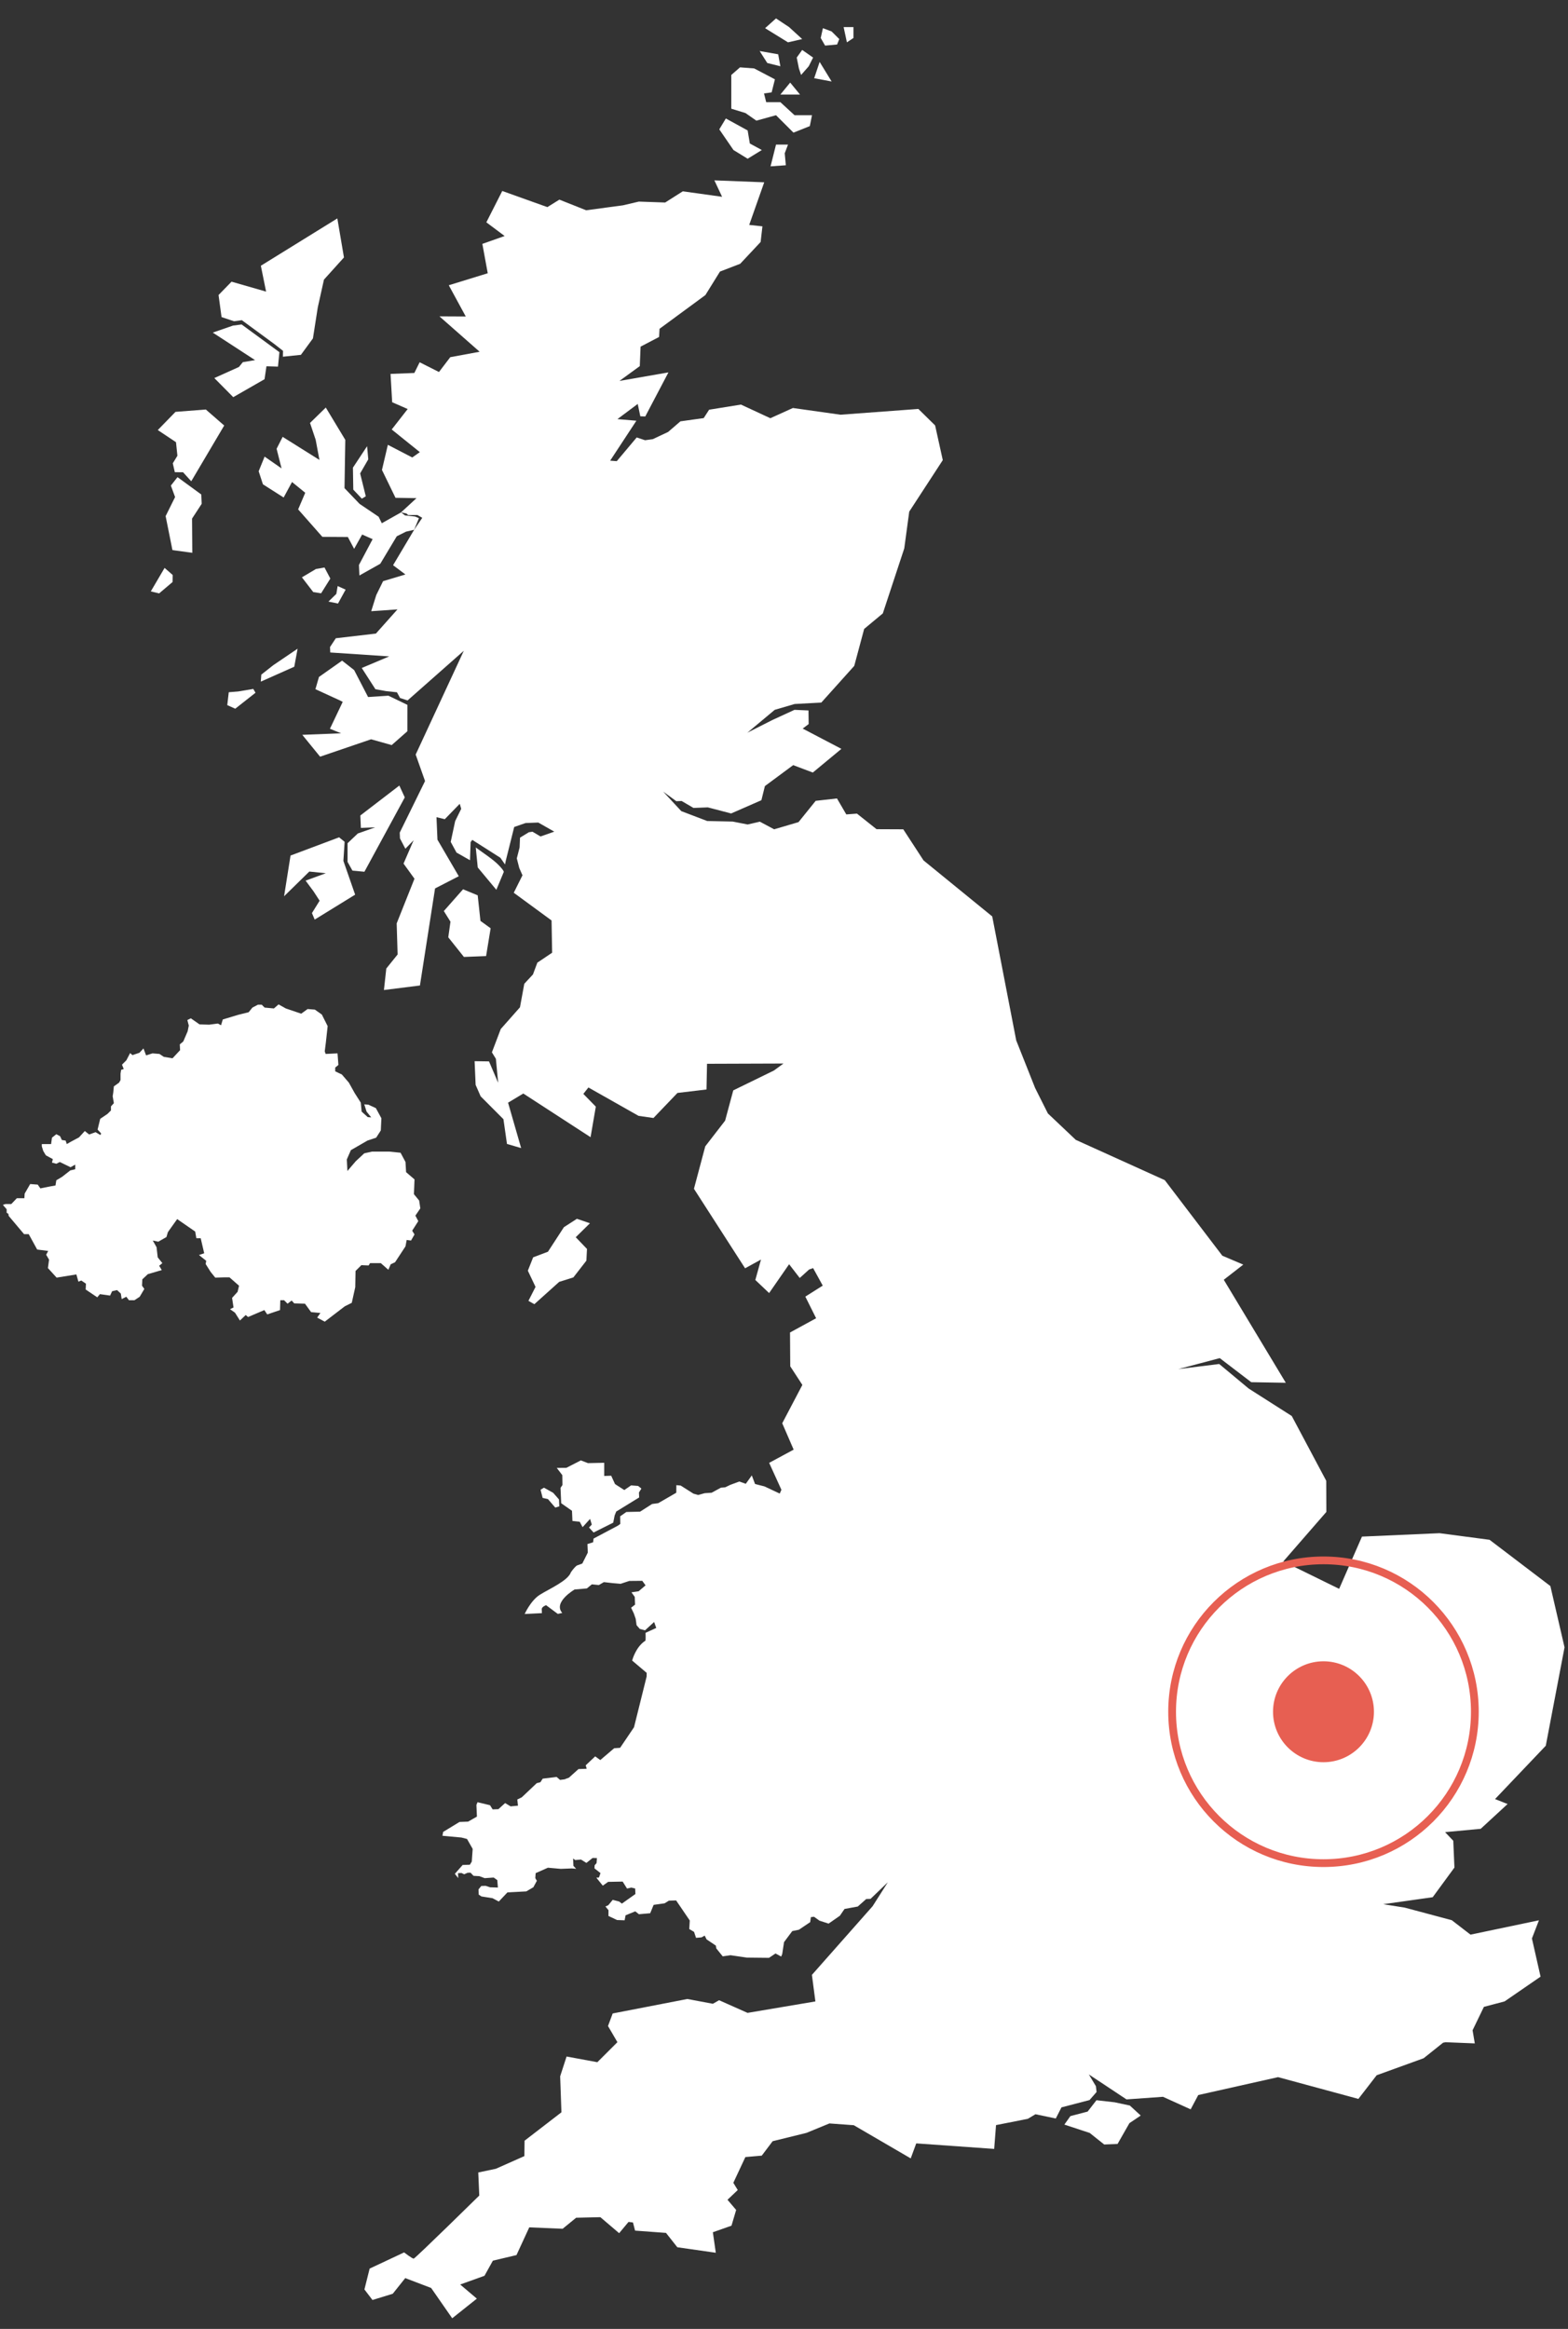<?xml version="1.0" encoding="UTF-8"?>
<svg width="202px" height="300px" viewBox="0 0 202 300" version="1.1" xmlns="http://www.w3.org/2000/svg" xmlns:xlink="http://www.w3.org/1999/xlink">
    <rect x="0" y="0" width="202" height="300" fill="#333333" stroke="none"/>
    <!-- Generator: Sketch 64 (93537) - https://sketch.com -->
    <title>144</title>
    <desc>Created with Sketch.</desc>
    <g id="144" stroke="none" stroke-width="1" fill="none" fill-rule="evenodd">
        <g id="Group" transform="translate(0.371, 2.37)">
            <polygon id="Fill-1" fill="#FFFFFF" points="67.629 161.316 68.314 159.591 70.219 158.872 72.276 155.709 73.952 154.63 75.629 155.205 73.8 157.003 75.248 158.512 75.171 160.022 73.495 162.179 71.667 162.755 68.467 165.63 67.705 165.199 68.62 163.401"></polygon>
            <polygon id="Stroke-2" points="67.629 161.316 68.314 159.591 70.219 158.872 72.276 155.709 73.952 154.63 75.629 155.205 73.8 157.003 75.248 158.512 75.171 160.022 73.495 162.179 71.667 162.755 68.467 165.63 67.705 165.199 68.62 163.401"></polygon>
            <path d="M60.178,108.44 L58.44,107.455 L57.693,106.081 L58.265,103.403 L59.044,101.819 L58.857,101.174 L56.93,103.154 L55.86,102.895 L55.985,105.797 L58.731,110.501 L55.675,112.074 L53.727,124.578 L49.09,125.16 L49.394,122.391 L50.852,120.581 L50.732,116.576 L53.025,110.823 L51.616,108.874 L52.916,105.866 L51.851,106.96 L51.158,105.634 L51.125,104.884 L54.386,98.242 L53.179,94.83 L59.38,81.459 L52.135,87.856 L51.168,87.542 L50.765,86.807 L49.382,86.66 L47.994,86.414 L46.233,83.676 L49.771,82.185 L42.174,81.68 L42.144,80.979 L42.889,79.847 L48.054,79.245 L50.833,76.129 L47.452,76.362 L48.103,74.281 L48.98,72.493 L51.855,71.629 L50.268,70.438 L52.983,65.872 L52.988,65.864 L54.027,64.335 L53.402,63.97 L52.213,63.98 L51.989,63.777 L51.297,63.633 L53.283,61.801 L50.58,61.756 L48.836,58.166 L49.595,54.929 L52.738,56.56 L53.715,55.871 L50.092,52.955 L52.15,50.319 L50.152,49.445 L49.941,45.794 L53.008,45.675 L53.69,44.295 L56.181,45.551 L57.635,43.64 L61.418,42.941 L56.241,38.383 L59.632,38.4 L57.444,34.376 L62.463,32.828 L61.769,29.046 L64.639,28.032 L62.284,26.269 L64.334,22.231 L70.144,24.309 L71.692,23.346 L75.141,24.716 L79.881,24.079 L81.927,23.599 L85.321,23.717 L87.589,22.275 L92.653,22.98 L91.66,20.863 L98.081,21.114 L96.146,26.602 L97.85,26.786 L97.619,28.8 L94.986,31.609 L92.381,32.612 L90.5,35.642 L84.596,39.982 L84.536,41.037 L82.153,42.283 L82.051,44.792 L79.431,46.699 L85.74,45.601 L82.755,51.28 L82.118,51.255 L81.785,49.664 L79.168,51.62 L81.614,51.825 L78.234,56.969 L79.084,57.036 L81.654,53.979 L82.729,54.338 L83.729,54.199 L85.702,53.27 L87.285,51.905 L90.286,51.487 L90.981,50.408 L95.083,49.746 L98.868,51.503 L101.777,50.187 L107.906,51.051 L117.938,50.309 L120.096,52.429 L121.084,56.901 L116.763,63.534 L116.122,68.27 L113.359,76.647 L110.956,78.645 L109.679,83.406 L105.435,88.132 L102,88.316 L99.437,89.067 L95.909,92.012 L99.123,90.383 L101.98,89.068 L103.783,89.148 L103.807,90.901 L103.037,91.483 L108.024,94.095 L104.342,97.145 L101.811,96.191 L98.168,98.889 L97.717,100.711 L93.818,102.417 L90.818,101.632 L88.967,101.704 L87.444,100.811 L86.758,100.838 L85.061,99.601 L87.395,102.115 L90.735,103.389 L94.022,103.461 L95.946,103.837 L97.518,103.475 L99.362,104.456 L102.5,103.532 L104.712,100.789 L107.454,100.482 L108.654,102.54 L110.028,102.436 L112.551,104.443 L115.995,104.458 L118.605,108.466 L127.455,115.68 L130.544,131.647 L132.983,137.789 L134.623,141.057 L138.216,144.46 L149.683,149.651 L157.097,159.385 L159.795,160.532 L157.284,162.484 L165.275,175.754 L160.822,175.677 L156.768,172.578 L151.426,173.989 L156.695,173.333 L160.487,176.492 L166.043,180.034 L170.484,188.38 L170.498,192.389 L164.949,198.769 L172.146,202.297 L175.086,195.568 L185.078,195.128 L191.524,195.979 L199.358,201.937 L201.183,209.835 L198.766,222.508 L192.23,229.378 L193.847,230.016 L190.384,233.208 L185.794,233.638 L186.849,234.749 L186.998,238.201 L184.197,242.02 L177.827,242.919 L180.601,243.362 L186.656,244.981 L189.068,246.841 L197.886,244.993 L196.981,247.334 L198.094,252.252 L193.465,255.439 L190.795,256.145 L189.336,259.159 L189.622,260.851 L185.854,260.698 L185.539,260.76 L183.031,262.762 L176.981,264.953 L174.624,268.001 L164.279,265.197 L153.997,267.503 L153.017,269.346 L149.451,267.73 L144.751,268.064 L139.898,264.846 L140.811,266.364 L140.896,267.112 L139.987,268.15 L136.374,269.092 L135.642,270.525 L133.021,269.975 L132.041,270.565 L127.944,271.376 L127.706,274.442 L117.665,273.731 L116.954,275.663 L109.618,271.389 L106.482,271.161 L103.516,272.379 L99.166,273.45 L97.764,275.309 L95.652,275.492 L94.102,278.81 L94.671,279.74 L93.349,280.995 L94.465,282.304 L93.864,284.332 L91.464,285.177 L91.843,287.819 L86.886,287.11 L85.429,285.262 L81.443,284.967 L81.173,283.918 L80.6,283.848 L79.392,285.298 L76.972,283.237 L73.85,283.309 L72.11,284.73 L67.812,284.547 L66.166,288.119 L63.125,288.839 L62.044,290.785 L58.914,291.91 L61.06,293.73 L57.885,296.259 L55.173,292.356 L51.834,291.084 L50.226,293.101 L47.613,293.904 L46.577,292.545 L47.247,289.861 L51.689,287.775 C51.689,287.775 52.735,288.584 52.922,288.577 C53.109,288.569 61.372,280.451 61.372,280.451 L61.243,277.479 L63.507,277.001 L67.182,275.369 L67.208,273.384 L71.957,269.726 L71.793,265.09 L72.619,262.542 L76.583,263.273 L79.168,260.692 L77.955,258.613 L78.559,256.995 L88.179,255.131 L91.464,255.747 L92.268,255.29 L95.934,256.919 L104.673,255.445 L104.225,252.025 L112.044,243.179 L114.007,240.091 L111.778,242.233 L111.217,242.255 L110.135,243.219 L108.426,243.533 L107.827,244.407 L106.373,245.421 L105.196,245.041 L104.499,244.537 L104.089,244.588 L104.005,245.229 L102.549,246.208 L101.695,246.383 L100.633,247.806 L100.4,249.339 L100.265,249.663 L99.535,249.267 L98.699,249.83 L95.85,249.8 L93.74,249.493 L92.734,249.638 L91.903,248.608 L91.851,248.255 L90.655,247.451 L90.409,246.965 L90.007,247.193 L89.298,247.256 L89.04,246.486 L88.425,246.12 L88.489,245.02 L86.729,242.431 L85.794,242.467 L85.247,242.807 L83.833,243.005 L83.393,244.084 L81.937,244.212 L81.471,243.84 L80.22,244.35 L80.098,244.992 L79.123,244.96 L78.014,244.436 L78.019,243.692 L77.624,243.211 L77.991,243.055 L78.561,242.359 L79.394,242.575 L79.743,242.845 L81.487,241.607 L81.457,240.9 L80.964,240.777 L80.408,240.906 L79.844,240.006 L77.973,240.043 L77.283,240.531 L76.452,239.501 L76.788,239.487 L76.988,238.913 L76.213,238.305 L76.233,237.914 L76.483,237.622 L76.53,236.982 L75.968,236.968 L75.171,237.602 L74.478,237.168 L73.731,237.233 L73.46,237.031 L73.502,237.985 L73.856,238.361 L73.292,238.313 L71.87,238.368 L70.217,238.22 L68.636,238.919 L68.589,239.559 L68.791,239.906 L68.34,240.738 L67.427,241.27 L64.998,241.4 L63.888,242.577 L63.083,242.148 L61.649,241.92 L61.303,241.686 L61.273,241.014 L61.629,240.575 L62.189,240.553 L62.76,240.743 L63.772,240.774 L63.693,239.821 L63.229,239.485 L62.072,239.566 L61.386,239.309 L60.636,239.267 L60.243,238.857 L59.869,238.871 L59.428,239.066 L59.084,238.902 L58.635,238.92 L58.662,239.556 L58.227,239.007 L59.227,237.869 L60.162,237.833 L60.406,237.433 L60.523,235.799 L59.793,234.516 L59.073,234.332 L56.629,234.108 L56.72,233.608 L58.821,232.327 L59.932,232.283 L61.069,231.638 L61.004,230.137 L61.147,229.78 L62.754,230.168 L63.095,230.707 L63.835,230.678 L64.702,229.892 L65.408,230.316 L66.358,230.228 L66.271,229.43 L66.841,229.157 L68.775,227.328 L69.246,227.209 L69.544,226.747 L71.336,226.527 L71.776,226.91 L72.355,226.837 L72.929,226.615 L74.152,225.514 L75.209,225.473 L75.085,225.027 L76.305,223.877 L76.962,224.352 L78.75,222.829 L79.516,222.775 L81.308,220.124 L82.931,213.596 L82.937,213.119 L81.068,211.538 C81.068,211.538 81.496,209.792 82.784,208.966 C82.827,208.738 82.793,207.963 82.793,207.963 L84.17,207.333 L83.898,206.567 L82.726,207.64 L82.057,207.465 L81.638,206.98 L81.523,206.158 L81.282,205.466 L80.931,204.728 L81.444,204.332 L81.401,203.332 L80.978,202.747 L81.899,202.61 L82.793,201.849 L82.371,201.264 L80.703,201.279 L79.58,201.648 L78.57,201.562 L77.425,201.432 L76.779,201.808 L75.875,201.718 L75.235,202.244 L73.653,202.381 C73.653,202.381 70.837,204.019 72.062,205.4 C71.695,205.489 71.484,205.523 71.484,205.523 L69.98,204.403 C69.98,204.403 69.405,204.601 69.419,204.926 C69.433,205.252 69.441,205.427 69.441,205.427 L67.221,205.538 C67.221,205.538 67.993,203.804 69.18,203.057 C70.365,202.309 72.809,201.261 73.185,200.144 C73.785,199.319 73.968,199.286 73.968,199.286 L74.646,199.035 L75.353,197.629 L75.306,196.528 L76.037,196.299 L76.096,195.821 L79.255,194.144 L79.537,193.932 L79.52,192.956 L80.318,192.398 L82.09,192.355 L83.636,191.367 L84.426,191.261 L86.752,189.917 L86.763,188.939 L87.321,188.993 L88.955,190.032 L89.572,190.208 L90.41,189.975 L91.308,189.915 L92.497,189.267 L93.051,189.22 L93.726,188.894 L94.873,188.473 L95.707,188.766 L96.481,187.683 L96.9,188.795 L98.105,189.099 L100.078,190.024 L100.296,189.539 L98.716,186.068 L101.873,184.366 L100.401,180.966 L102.995,176.028 L101.434,173.633 L101.404,169.275 L104.767,167.44 L103.377,164.653 L105.62,163.237 L104.38,160.981 L103.863,161.161 L102.656,162.254 L101.287,160.482 L98.713,164.197 L96.936,162.512 L97.665,159.879 L95.616,161.005 L89.028,150.764 L90.486,145.295 L93.043,141.988 L94.093,138.088 L99.332,135.528 L100.564,134.628 L90.713,134.662 L90.645,137.972 L86.903,138.418 L83.812,141.646 L81.893,141.37 L75.431,137.713 L74.779,138.541 L76.386,140.182 L75.709,144.117 L67.043,138.492 L65.081,139.671 L66.765,145.519 L64.941,144.988 L64.485,141.799 L61.55,138.856 L60.903,137.378 L60.771,134.326 L62.626,134.354 L63.805,137.114 L63.512,134.019 L62.999,133.187 L64.14,130.185 L66.615,127.383 L67.172,124.354 L68.285,123.158 L68.855,121.632 L70.759,120.355 L70.684,116.199 L65.816,112.63 L66.937,110.381 L66.525,109.445 L66.207,108.204 L66.569,106.787 L66.621,105.532 L67.756,104.837 L68.229,104.768 L69.262,105.38 L71.036,104.759 L68.973,103.586 L67.334,103.65 L65.872,104.158 L64.797,108.461 L64.689,108.986 L64.09,108.123 L60.469,105.819 L60.257,106.111 L60.178,108.44 Z" id="Fill-3" fill="#FFFFFF"></path>
            <path d="M60.178,108.44 L58.44,107.455 L57.693,106.081 L58.265,103.403 L59.044,101.819 L58.857,101.174 L56.93,103.154 L55.86,102.895 L55.985,105.797 L58.731,110.501 L55.675,112.074 L53.727,124.578 L49.09,125.16 L49.394,122.391 L50.852,120.581 L50.732,116.576 L53.025,110.823 L51.616,108.874 L52.916,105.866 L51.851,106.96 L51.158,105.634 L51.125,104.884 L54.386,98.242 L53.179,94.83 L59.38,81.459 L52.135,87.856 L51.168,87.542 L50.765,86.807 L49.382,86.66 L47.994,86.414 L46.233,83.676 L49.771,82.185 L42.174,81.68 L42.144,80.979 L42.889,79.847 L48.054,79.245 L50.833,76.129 L47.452,76.362 L48.103,74.281 L48.98,72.493 L51.855,71.629 L50.268,70.438 L52.983,65.872 L52.988,65.864 L54.027,64.335 L53.402,63.97 L52.213,63.98 L51.989,63.777 L51.297,63.633 L53.283,61.801 L50.58,61.756 L48.836,58.166 L49.595,54.929 L52.738,56.56 L53.715,55.871 L50.092,52.955 L52.15,50.319 L50.152,49.445 L49.941,45.794 L53.008,45.675 L53.69,44.295 L56.181,45.551 L57.635,43.64 L61.418,42.941 L56.241,38.383 L59.632,38.4 L57.444,34.376 L62.463,32.828 L61.769,29.046 L64.639,28.032 L62.284,26.269 L64.334,22.231 L70.144,24.309 L71.692,23.346 L75.141,24.716 L79.881,24.079 L81.927,23.599 L85.321,23.717 L87.589,22.275 L92.653,22.98 L91.66,20.863 L98.081,21.114 L96.146,26.602 L97.85,26.786 L97.619,28.8 L94.986,31.609 L92.381,32.612 L90.5,35.642 L84.596,39.982 L84.536,41.037 L82.153,42.283 L82.051,44.792 L79.431,46.699 L85.74,45.601 L82.755,51.28 L82.118,51.255 L81.785,49.664 L79.168,51.62 L81.614,51.825 L78.234,56.969 L79.084,57.036 L81.654,53.979 L82.729,54.338 L83.729,54.199 L85.702,53.27 L87.285,51.905 L90.286,51.487 L90.981,50.408 L95.083,49.746 L98.868,51.503 L101.777,50.187 L107.906,51.051 L117.938,50.309 L120.096,52.429 L121.084,56.901 L116.763,63.534 L116.122,68.27 L113.359,76.647 L110.956,78.645 L109.679,83.406 L105.435,88.132 L102,88.316 L99.437,89.067 L95.909,92.012 L99.123,90.383 L101.98,89.068 L103.783,89.148 L103.807,90.901 L103.037,91.483 L108.024,94.095 L104.342,97.145 L101.811,96.191 L98.168,98.889 L97.717,100.711 L93.818,102.417 L90.818,101.632 L88.967,101.704 L87.444,100.811 L86.758,100.838 L85.061,99.601 L87.395,102.115 L90.735,103.389 L94.022,103.461 L95.946,103.837 L97.518,103.475 L99.362,104.456 L102.5,103.532 L104.712,100.789 L107.454,100.482 L108.654,102.54 L110.028,102.436 L112.551,104.443 L115.995,104.458 L118.605,108.466 L127.455,115.68 L130.544,131.647 L132.983,137.789 L134.623,141.057 L138.216,144.46 L149.683,149.651 L157.097,159.385 L159.795,160.532 L157.284,162.484 L165.275,175.754 L160.822,175.677 L156.768,172.578 L151.426,173.989 L156.695,173.333 L160.487,176.492 L166.043,180.034 L170.484,188.38 L170.498,192.389 L164.949,198.769 L172.146,202.297 L175.086,195.568 L185.078,195.128 L191.524,195.979 L199.358,201.937 L201.183,209.835 L198.766,222.508 L192.23,229.378 L193.847,230.016 L190.384,233.208 L185.794,233.638 L186.849,234.749 L186.998,238.201 L184.197,242.02 L177.827,242.919 L180.601,243.362 L186.656,244.981 L189.068,246.841 L197.886,244.993 L196.981,247.334 L198.094,252.252 L193.465,255.439 L190.795,256.145 L189.336,259.159 L189.622,260.851 L185.854,260.698 L185.539,260.76 L183.031,262.762 L176.981,264.953 L174.624,268.001 L164.279,265.197 L153.997,267.503 L153.017,269.346 L149.451,267.73 L144.751,268.064 L139.898,264.846 L140.811,266.364 L140.896,267.112 L139.987,268.15 L136.374,269.092 L135.642,270.525 L133.021,269.975 L132.041,270.565 L127.944,271.376 L127.706,274.442 L117.665,273.731 L116.954,275.663 L109.618,271.389 L106.482,271.161 L103.516,272.379 L99.166,273.45 L97.764,275.309 L95.652,275.492 L94.102,278.81 L94.671,279.74 L93.349,280.995 L94.465,282.304 L93.864,284.332 L91.464,285.177 L91.843,287.819 L86.886,287.11 L85.429,285.262 L81.443,284.967 L81.173,283.918 L80.6,283.848 L79.392,285.298 L76.972,283.237 L73.85,283.309 L72.11,284.73 L67.812,284.547 L66.166,288.119 L63.125,288.839 L62.044,290.785 L58.914,291.91 L61.06,293.73 L57.885,296.259 L55.173,292.356 L51.834,291.084 L50.226,293.101 L47.613,293.904 L46.577,292.545 L47.247,289.861 L51.689,287.775 C51.689,287.775 52.735,288.584 52.922,288.577 C53.109,288.569 61.372,280.451 61.372,280.451 L61.243,277.479 L63.507,277.001 L67.182,275.369 L67.208,273.384 L71.957,269.726 L71.793,265.09 L72.619,262.542 L76.583,263.273 L79.168,260.692 L77.955,258.613 L78.559,256.995 L88.179,255.131 L91.464,255.747 L92.268,255.29 L95.934,256.919 L104.673,255.445 L104.225,252.025 L112.044,243.179 L114.007,240.091 L111.778,242.233 L111.217,242.255 L110.135,243.219 L108.426,243.533 L107.827,244.407 L106.373,245.421 L105.196,245.041 L104.499,244.537 L104.089,244.588 L104.005,245.229 L102.549,246.208 L101.695,246.383 L100.633,247.806 L100.4,249.339 L100.265,249.663 L99.535,249.267 L98.699,249.83 L95.85,249.8 L93.74,249.493 L92.734,249.638 L91.903,248.608 L91.851,248.255 L90.655,247.451 L90.409,246.965 L90.007,247.193 L89.298,247.256 L89.04,246.486 L88.425,246.12 L88.489,245.02 L86.729,242.431 L85.794,242.467 L85.247,242.807 L83.833,243.005 L83.393,244.084 L81.937,244.212 L81.471,243.84 L80.22,244.35 L80.098,244.992 L79.123,244.96 L78.014,244.436 L78.019,243.692 L77.624,243.211 L77.991,243.055 L78.561,242.359 L79.394,242.575 L79.743,242.845 L81.487,241.607 L81.457,240.9 L80.964,240.777 L80.408,240.906 L79.844,240.006 L77.973,240.043 L77.283,240.531 L76.452,239.501 L76.788,239.487 L76.988,238.913 L76.213,238.305 L76.233,237.914 L76.483,237.622 L76.53,236.982 L75.968,236.968 L75.171,237.602 L74.478,237.168 L73.731,237.233 L73.46,237.031 L73.502,237.985 L73.856,238.361 L73.292,238.313 L71.87,238.368 L70.217,238.22 L68.636,238.919 L68.589,239.559 L68.791,239.906 L68.34,240.738 L67.427,241.27 L64.998,241.4 L63.888,242.577 L63.083,242.148 L61.649,241.92 L61.303,241.686 L61.273,241.014 L61.629,240.575 L62.189,240.553 L62.76,240.743 L63.772,240.774 L63.693,239.821 L63.229,239.485 L62.072,239.566 L61.386,239.309 L60.636,239.267 L60.243,238.857 L59.869,238.871 L59.428,239.066 L59.084,238.902 L58.635,238.92 L58.662,239.556 L58.227,239.007 L59.227,237.869 L60.162,237.833 L60.406,237.433 L60.523,235.799 L59.793,234.516 L59.073,234.332 L56.629,234.108 L56.72,233.608 L58.821,232.327 L59.932,232.283 L61.069,231.638 L61.004,230.137 L61.147,229.78 L62.754,230.168 L63.095,230.707 L63.835,230.678 L64.702,229.892 L65.408,230.316 L66.358,230.228 L66.271,229.43 L66.841,229.157 L68.775,227.328 L69.246,227.209 L69.544,226.747 L71.336,226.527 L71.776,226.91 L72.355,226.837 L72.929,226.615 L74.152,225.514 L75.209,225.473 L75.085,225.027 L76.305,223.877 L76.962,224.352 L78.75,222.829 L79.516,222.775 L81.308,220.124 L82.931,213.596 L82.937,213.119 L81.068,211.538 C81.068,211.538 81.496,209.792 82.784,208.966 C82.827,208.738 82.793,207.963 82.793,207.963 L84.17,207.333 L83.898,206.567 L82.726,207.64 L82.057,207.465 L81.638,206.98 L81.523,206.158 L81.282,205.466 L80.931,204.728 L81.444,204.332 L81.401,203.332 L80.978,202.747 L81.899,202.61 L82.793,201.849 L82.371,201.264 L80.703,201.279 L79.58,201.648 L78.57,201.562 L77.425,201.432 L76.779,201.808 L75.875,201.718 L75.235,202.244 L73.653,202.381 C73.653,202.381 70.837,204.019 72.062,205.4 C71.695,205.489 71.484,205.523 71.484,205.523 L69.98,204.403 C69.98,204.403 69.405,204.601 69.419,204.926 C69.433,205.252 69.441,205.427 69.441,205.427 L67.221,205.538 C67.221,205.538 67.993,203.804 69.18,203.057 C70.365,202.309 72.809,201.261 73.185,200.144 C73.785,199.319 73.968,199.286 73.968,199.286 L74.646,199.035 L75.353,197.629 L75.306,196.528 L76.037,196.299 L76.096,195.821 L79.255,194.144 L79.537,193.932 L79.52,192.956 L80.318,192.398 L82.09,192.355 L83.636,191.367 L84.426,191.261 L86.752,189.917 L86.763,188.939 L87.321,188.993 L88.955,190.032 L89.572,190.208 L90.41,189.975 L91.308,189.915 L92.497,189.267 L93.051,189.22 L93.726,188.894 L94.873,188.473 L95.707,188.766 L96.481,187.683 L96.9,188.795 L98.105,189.099 L100.078,190.024 L100.296,189.539 L98.716,186.068 L101.873,184.366 L100.401,180.966 L102.995,176.028 L101.434,173.633 L101.404,169.275 L104.767,167.44 L103.377,164.653 L105.62,163.237 L104.38,160.981 L103.863,161.161 L102.656,162.254 L101.287,160.482 L98.713,164.197 L96.936,162.512 L97.665,159.879 L95.616,161.005 L89.028,150.764 L90.486,145.295 L93.043,141.988 L94.093,138.088 L99.332,135.528 L100.564,134.628 L90.713,134.662 L90.645,137.972 L86.903,138.418 L83.812,141.646 L81.893,141.37 L75.431,137.713 L74.779,138.541 L76.386,140.182 L75.709,144.117 L67.043,138.492 L65.081,139.671 L66.765,145.519 L64.941,144.988 L64.485,141.799 L61.55,138.856 L60.903,137.378 L60.771,134.326 L62.626,134.354 L63.805,137.114 L63.512,134.019 L62.999,133.187 L64.14,130.185 L66.615,127.383 L67.172,124.354 L68.285,123.158 L68.855,121.632 L70.759,120.355 L70.684,116.199 L65.816,112.63 L66.937,110.381 L66.525,109.445 L66.207,108.204 L66.569,106.787 L66.621,105.532 L67.756,104.837 L68.229,104.768 L69.262,105.38 L71.036,104.759 L68.973,103.586 L67.334,103.65 L65.872,104.158 L64.797,108.461 L64.689,108.986 L64.09,108.123 L60.469,105.819 L60.257,106.111 L60.178,108.44 Z" id="Stroke-5"></path>
            <polygon id="Fill-7" fill="#FFFFFF" points="52.983 65.872 51.934 66.114 50.742 66.711 48.618 70.252 45.929 71.76 45.87 70.409 47.632 67.083 46.283 66.485 45.25 68.329 44.443 66.807 41.158 66.785 38.038 63.248 38.951 61.107 37.249 59.72 36.17 61.717 33.501 60.017 32.952 58.335 33.717 56.45 35.902 57.969 35.263 55.438 36.043 53.904 40.781 56.876 40.298 54.289 39.568 52.112 41.6 50.129 44.112 54.291 44.01 60.509 45.952 62.538 48.408 64.196 48.815 65.032 51.296 63.633 51.803 64.023 53.102 64.167 53.598 64.378"></polygon>
            <polygon id="Stroke-9" points="52.983 65.872 51.934 66.114 50.742 66.711 48.618 70.252 45.929 71.76 45.87 70.409 47.632 67.083 46.283 66.485 45.25 68.329 44.443 66.807 41.158 66.785 38.038 63.248 38.951 61.107 37.249 59.72 36.17 61.717 33.501 60.017 32.952 58.335 33.717 56.45 35.902 57.969 35.263 55.438 36.043 53.904 40.781 56.876 40.298 54.289 39.568 52.112 41.6 50.129 44.112 54.291 44.01 60.509 45.952 62.538 48.408 64.196 48.815 65.032 51.296 63.633 51.803 64.023 53.102 64.167 53.598 64.378"></polygon>
            <path d="M63.876,109.075 C64.622,109.845 64.525,109.96 64.525,109.96 L63.571,112.25 L61.176,109.373 L60.919,106.794 C61.931,107.553 63.131,108.305 63.876,109.075" id="Fill-11" fill="#FFFFFF"></path>
            <path d="M63.876,109.075 C64.622,109.845 64.525,109.96 64.525,109.96 L63.571,112.25 L61.176,109.373 L60.919,106.794 C61.931,107.553 63.131,108.305 63.876,109.075 Z" id="Stroke-13"></path>
            <polygon id="Fill-15" fill="#FFFFFF" points="76.098 195.041 78.627 193.773 78.812 192.844 79.015 192.341 81.97 190.524 81.942 189.888 82.257 189.379 81.831 189.041 80.928 188.97 80.056 189.571 78.861 188.803 78.365 187.723 77.468 187.758 77.468 186.058 75.373 186.104 74.459 185.75 72.59 186.709 71.355 186.721 72.069 187.65 72.087 188.926 71.841 189.289 71.926 191.27 73.317 192.244 73.374 193.553 74.315 193.658 74.682 194.352 75.648 193.287 75.866 194.023 75.508 194.391"></polygon>
            <polygon id="Stroke-17" points="76.098 195.041 78.627 193.773 78.812 192.844 79.015 192.341 81.97 190.524 81.942 189.888 82.257 189.379 81.831 189.041 80.928 188.97 80.056 189.571 78.861 188.803 78.365 187.723 77.468 187.758 77.468 186.058 75.373 186.104 74.459 185.75 72.59 186.709 71.355 186.721 72.069 187.65 72.087 188.926 71.841 189.289 71.926 191.27 73.317 192.244 73.374 193.553 74.315 193.658 74.682 194.352 75.648 193.287 75.866 194.023 75.508 194.391"></polygon>
            <polygon id="Fill-19" fill="#FFFFFF" points="69.267 189.531 69.537 190.584 70.217 190.735 71.164 191.832 71.681 191.67 71.643 190.785 70.895 189.928 69.704 189.266"></polygon>
            <polygon id="Stroke-21" points="69.267 189.531 69.537 190.584 70.217 190.735 71.164 191.832 71.681 191.67 71.643 190.785 70.895 189.928 69.704 189.266"></polygon>
            <polygon id="Fill-23" fill="#FFFFFF" points="29.677 48.79 27.24 46.329 30.41 44.903 30.912 44.282 32.49 44.02 27.039 40.473 29.648 39.57 30.755 39.426 35.624 42.995 35.44 44.857 33.954 44.814 33.709 46.478"></polygon>
            <polygon id="Stroke-25" points="29.677 48.79 27.24 46.329 30.41 44.903 30.912 44.282 32.49 44.02 27.039 40.473 29.648 39.57 30.755 39.426 35.624 42.995 35.44 44.857 33.954 44.814 33.709 46.478"></polygon>
            <polygon id="Fill-27" fill="#FFFFFF" points="43.087 25.765 33.234 31.862 33.909 35.194 29.457 33.915 27.783 35.634 28.171 38.475 29.783 39.013 30.784 38.874 34.997 41.967 36.094 42.827 36.073 43.579 38.393 43.339 39.943 41.223 40.565 37.24 41.363 33.65 43.94 30.794"></polygon>
            <polygon id="Stroke-29" points="43.087 25.765 33.234 31.862 33.909 35.194 29.457 33.915 27.783 35.634 28.171 38.475 29.783 39.013 30.784 38.874 34.997 41.967 36.094 42.827 36.073 43.579 38.393 43.339 39.943 41.223 40.565 37.24 41.363 33.65 43.94 30.794"></polygon>
            <polygon id="Fill-31" fill="#FFFFFF" points="28.512 52.444 26.144 50.381 22.238 50.684 19.956 53.028 22.302 54.59 22.483 56.337 21.889 57.313 22.151 58.455 23.211 58.464 24.267 59.625"></polygon>
            <polygon id="Stroke-33" points="28.512 52.444 26.144 50.381 22.238 50.684 19.956 53.028 22.302 54.59 22.483 56.337 21.889 57.313 22.151 58.455 23.211 58.464 24.267 59.625"></polygon>
            <polygon id="Fill-35" fill="#FFFFFF" points="22.496 59.093 21.643 60.179 22.185 61.661 20.966 64.114 21.844 68.49 24.402 68.841 24.37 64.432 25.612 62.53 25.56 61.329"></polygon>
            <polygon id="Stroke-37" points="22.496 59.093 21.643 60.179 22.185 61.661 20.966 64.114 21.844 68.49 24.402 68.841 24.37 64.432 25.612 62.53 25.56 61.329"></polygon>
            <polygon id="Fill-39" fill="#FFFFFF" points="20.832 70.785 21.877 71.696 21.864 72.599 20.126 74.07 19.056 73.811"></polygon>
            <polygon id="Stroke-41" points="20.832 70.785 21.877 71.696 21.864 72.599 20.126 74.07 19.056 73.811"></polygon>
            <polygon id="Fill-43" fill="#FFFFFF" points="38.523 71.999 40.331 70.926 41.434 70.733 42.185 72.157 40.996 74.057 39.982 73.897"></polygon>
            <polygon id="Stroke-45" points="38.523 71.999 40.331 70.926 41.434 70.733 42.185 72.157 40.996 74.057 39.982 73.897"></polygon>
            <polygon id="Fill-47" fill="#FFFFFF" points="43.127 73.122 44.154 73.584 43.172 75.375 41.943 75.123 42.959 74.131"></polygon>
            <polygon id="Stroke-49" points="43.127 73.122 44.154 73.584 43.172 75.375 41.943 75.123 42.959 74.131"></polygon>
            <polygon id="Fill-51" fill="#FFFFFF" points="37.968 81.192 37.539 83.514 33.226 85.436 33.293 84.531 34.829 83.319"></polygon>
            <polygon id="Stroke-53" points="37.968 81.192 37.539 83.514 33.226 85.436 33.293 84.531 34.829 83.319"></polygon>
            <polygon id="Fill-55" fill="#FFFFFF" points="32.26 86.376 32.546 86.866 29.934 88.922 28.907 88.46 29.1 86.8 30.315 86.702"></polygon>
            <polygon id="Stroke-57" points="32.26 86.376 32.546 86.866 29.934 88.922 28.907 88.46 29.1 86.8 30.315 86.702"></polygon>
            <polygon id="Fill-59" fill="#FFFFFF" points="43.312 105.49 37.057 107.838 36.226 113.083 39.477 109.899 41.605 110.116 38.999 111.07 40.011 112.434 40.805 113.656 39.816 115.248 40.17 116.086 45.38 112.876 43.867 108.525 44.025 106.063"></polygon>
            <polygon id="Stroke-61" points="43.312 105.49 37.057 107.838 36.226 113.083 39.477 109.899 41.605 110.116 38.999 111.07 40.011 112.434 40.805 113.656 39.816 115.248 40.17 116.086 45.38 112.876 43.867 108.525 44.025 106.063"></polygon>
            <polygon id="Fill-63" fill="#FFFFFF" points="51.074 98.822 46.05 102.676 46.12 104.278 47.971 104.205 45.727 104.994 44.405 106.248 44.403 108.654 45.034 109.782 46.576 109.923 51.776 100.348"></polygon>
            <polygon id="Stroke-65" points="51.074 98.822 46.05 102.676 46.12 104.278 47.971 104.205 45.727 104.994 44.405 106.248 44.403 108.654 45.034 109.782 46.576 109.923 51.776 100.348"></polygon>
            <polygon id="Fill-67" fill="#FFFFFF" points="59.281 112.183 56.807 114.986 57.661 116.356 57.378 118.371 59.394 120.899 62.25 120.787 62.836 117.206 61.524 116.255 61.169 112.962"></polygon>
            <polygon id="Stroke-69" points="59.281 112.183 56.807 114.986 57.661 116.356 57.378 118.371 59.394 120.899 62.25 120.787 62.836 117.206 61.524 116.255 61.169 112.962"></polygon>
            <polygon id="Fill-71" fill="#FFFFFF" points="45.142 60.704 45.095 57.871 46.921 55.106 47.071 56.801 46.025 58.614 46.752 61.562 46.241 61.866"></polygon>
            <polygon id="Stroke-73" points="45.142 60.704 45.095 57.871 46.921 55.106 47.071 56.801 46.025 58.614 46.752 61.562 46.241 61.866"></polygon>
            <polygon id="Fill-75" fill="#FFFFFF" points="43.397 87.845 40.263 86.408 40.72 84.832 43.699 82.73 45.251 83.946 47.049 87.419 49.664 87.246 52.112 88.427 52.109 91.828 50.089 93.608 47.435 92.862 40.865 95.102 38.571 92.286 43.581 92.091 42.132 91.509 43.78 88.043"></polygon>
            <polygon id="Stroke-77" points="43.397 87.845 40.263 86.408 40.72 84.832 43.699 82.73 45.251 83.946 47.049 87.419 49.664 87.246 52.112 88.427 52.109 91.828 50.089 93.608 47.435 92.862 40.865 95.102 38.571 92.286 43.581 92.091 42.132 91.509 43.78 88.043"></polygon>
            <polygon id="Fill-79" fill="#FFFFFF" points="136.748 271.309 137.524 270.216 139.746 269.633 140.882 268.171 143.215 268.435 145.181 268.854 146.585 270.145 145.129 271.124 143.598 273.806 141.877 273.873 140.015 272.387"></polygon>
            <polygon id="Stroke-81" points="136.748 271.309 137.524 270.216 139.746 269.633 140.882 268.171 143.215 268.435 145.181 268.854 146.585 270.145 145.129 271.124 143.598 273.806 141.877 273.873 140.015 272.387"></polygon>
            <polygon id="Fill-83" fill="#FFFFFF" points="0.486 153.847 0.486 153.4 3.90798505e-13 152.84 0.336 152.727 1.085 152.727 1.796 151.981 2.769 151.981 2.807 151.384 3.518 150.152 4.491 150.227 4.828 150.712 6.137 150.451 6.774 150.339 6.886 149.667 7.634 149.219 8.682 148.398 9.319 148.249 9.319 147.652 8.719 147.987 7.335 147.315 6.886 147.54 6.324 147.39 6.437 146.942 5.539 146.457 5.202 145.898 5.015 145.3 5.015 145.002 6.212 145.002 6.324 144.18 6.886 143.733 7.372 143.994 7.597 144.48 8.083 144.554 8.233 145.002 8.757 144.703 9.805 144.143 10.554 143.323 11.115 143.77 11.938 143.472 12.575 143.845 12.649 143.62 12.2 143.136 12.537 141.755 13.472 141.12 13.922 140.672 13.922 140.15 14.296 139.739 14.146 138.843 14.221 138.358 14.296 137.574 14.97 137.089 15.157 136.753 15.157 135.932 15.231 135.447 15.568 135.335 15.344 134.776 15.905 134.216 16.392 133.282 16.691 133.544 17.589 133.245 18.113 132.685 18.45 133.581 19.273 133.319 20.171 133.394 20.732 133.768 21.855 133.954 22.828 132.909 22.791 132.163 23.24 131.789 23.801 130.484 23.951 129.737 23.764 129.027 24.213 128.804 25.335 129.587 26.57 129.624 27.693 129.475 28.105 129.699 28.33 128.953 30.313 128.356 31.661 128.02 32.147 127.422 32.858 127.049 33.344 127.049 33.718 127.422 34.916 127.535 35.515 127.012 36.451 127.535 38.434 128.207 39.257 127.609 40.193 127.684 41.091 128.319 41.839 129.811 41.615 131.864 41.465 133.059 41.578 133.394 43.111 133.319 43.224 134.813 42.813 135.148 42.813 135.634 43.673 136.044 44.571 137.089 45.32 138.433 46.106 139.665 46.218 140.821 47.004 141.531 47.453 141.568 46.854 140.821 46.555 139.888 47.079 139.926 48.051 140.374 48.763 141.68 48.688 143.247 48.089 144.18 46.966 144.554 44.833 145.785 44.309 146.98 44.384 148.473 45.469 147.204 46.555 146.196 47.565 145.972 49.773 145.972 51.233 146.122 51.869 147.315 51.944 148.622 53.029 149.555 52.954 151.459 53.628 152.279 53.777 153.287 53.142 154.221 53.516 154.929 52.729 156.162 53.029 156.646 52.58 157.43 52.019 157.356 51.869 158.177 50.522 160.229 49.96 160.491 49.661 161.2 48.688 160.341 47.304 160.341 47.117 160.64 46.181 160.603 45.432 161.349 45.395 163.439 44.946 165.455 44.047 165.903 41.465 167.88 40.492 167.358 40.904 166.761 39.706 166.649 38.92 165.567 37.536 165.529 37.199 165.156 36.675 165.567 36.226 165.118 35.739 165.118 35.702 166.388 34.056 166.947 33.681 166.388 31.586 167.283 31.286 167.023 30.538 167.731 29.901 166.723 29.265 166.276 29.714 166.052 29.527 164.82 30.238 164.036 30.425 163.253 29.19 162.17 28.554 162.17 27.357 162.208 26.758 161.461 26.122 160.453 26.196 160.043 25.822 159.744 25.26 159.296 25.935 159.073 25.485 157.132 24.924 157.132 24.775 156.273 22.454 154.668 21.257 156.348 21.07 156.982 20.022 157.579 19.31 157.43 19.797 158.289 19.947 159.595 20.545 160.341 20.134 160.678 20.47 161.237 18.675 161.76 17.963 162.431 17.926 163.253 18.225 163.663 17.627 164.671 16.952 165.118 16.242 165.118 15.905 164.671 15.306 164.97 15.194 164.261 14.707 163.813 14.071 163.962 13.809 164.521 12.499 164.335 12.162 164.745 10.666 163.738 10.703 162.991 10.104 162.581 9.73 162.73 9.468 161.797 6.923 162.208 5.801 160.976 5.95 159.894 5.577 159.259 5.838 158.774 4.416 158.587 3.331 156.609 2.731 156.609 0.749 154.258 0.711 153.997"></polygon>
            <polygon id="Stroke-85" points="0.486 153.847 0.486 153.4 3.90798505e-13 152.84 0.336 152.727 1.085 152.727 1.796 151.981 2.769 151.981 2.807 151.384 3.518 150.152 4.491 150.227 4.828 150.712 6.137 150.451 6.774 150.339 6.886 149.667 7.634 149.219 8.682 148.398 9.319 148.249 9.319 147.652 8.719 147.987 7.335 147.315 6.886 147.54 6.324 147.39 6.437 146.942 5.539 146.457 5.202 145.898 5.015 145.3 5.015 145.002 6.212 145.002 6.324 144.18 6.886 143.733 7.372 143.994 7.597 144.48 8.083 144.554 8.233 145.002 8.757 144.703 9.805 144.143 10.554 143.323 11.115 143.77 11.938 143.472 12.575 143.845 12.649 143.62 12.2 143.136 12.537 141.755 13.472 141.12 13.922 140.672 13.922 140.15 14.296 139.739 14.146 138.843 14.221 138.358 14.296 137.574 14.97 137.089 15.157 136.753 15.157 135.932 15.231 135.447 15.568 135.335 15.344 134.776 15.905 134.216 16.392 133.282 16.691 133.544 17.589 133.245 18.113 132.685 18.45 133.581 19.273 133.319 20.171 133.394 20.732 133.768 21.855 133.954 22.828 132.909 22.791 132.163 23.24 131.789 23.801 130.484 23.951 129.737 23.764 129.027 24.213 128.804 25.335 129.587 26.57 129.624 27.693 129.475 28.105 129.699 28.33 128.953 30.313 128.356 31.661 128.02 32.147 127.422 32.858 127.049 33.344 127.049 33.718 127.422 34.916 127.535 35.515 127.012 36.451 127.535 38.434 128.207 39.257 127.609 40.193 127.684 41.091 128.319 41.839 129.811 41.615 131.864 41.465 133.059 41.578 133.394 43.111 133.319 43.224 134.813 42.813 135.148 42.813 135.634 43.673 136.044 44.571 137.089 45.32 138.433 46.106 139.665 46.218 140.821 47.004 141.531 47.453 141.568 46.854 140.821 46.555 139.888 47.079 139.926 48.051 140.374 48.763 141.68 48.688 143.247 48.089 144.18 46.966 144.554 44.833 145.785 44.309 146.98 44.384 148.473 45.469 147.204 46.555 146.196 47.565 145.972 49.773 145.972 51.233 146.122 51.869 147.315 51.944 148.622 53.029 149.555 52.954 151.459 53.628 152.279 53.777 153.287 53.142 154.221 53.516 154.929 52.729 156.162 53.029 156.646 52.58 157.43 52.019 157.356 51.869 158.177 50.522 160.229 49.96 160.491 49.661 161.2 48.688 160.341 47.304 160.341 47.117 160.64 46.181 160.603 45.432 161.349 45.395 163.439 44.946 165.455 44.047 165.903 41.465 167.88 40.492 167.358 40.904 166.761 39.706 166.649 38.92 165.567 37.536 165.529 37.199 165.156 36.675 165.567 36.226 165.118 35.739 165.118 35.702 166.388 34.056 166.947 33.681 166.388 31.586 167.283 31.286 167.023 30.538 167.731 29.901 166.723 29.265 166.276 29.714 166.052 29.527 164.82 30.238 164.036 30.425 163.253 29.19 162.17 28.554 162.17 27.357 162.208 26.758 161.461 26.122 160.453 26.196 160.043 25.822 159.744 25.26 159.296 25.935 159.073 25.485 157.132 24.924 157.132 24.775 156.273 22.454 154.668 21.257 156.348 21.07 156.982 20.022 157.579 19.31 157.43 19.797 158.289 19.947 159.595 20.545 160.341 20.134 160.678 20.47 161.237 18.675 161.76 17.963 162.431 17.926 163.253 18.225 163.663 17.627 164.671 16.952 165.118 16.242 165.118 15.905 164.671 15.306 164.97 15.194 164.261 14.707 163.813 14.071 163.962 13.809 164.521 12.499 164.335 12.162 164.745 10.666 163.738 10.703 162.991 10.104 162.581 9.73 162.73 9.468 161.797 6.923 162.208 5.801 160.976 5.95 159.894 5.577 159.259 5.838 158.774 4.416 158.587 3.331 156.609 2.731 156.609 0.749 154.258 0.711 153.997"></polygon>
            <polygon id="Fill-87" fill="#FFFFFF" points="95.946 18.077 94.12 16.956 92.293 14.294 93.136 12.893 95.946 14.434 96.227 16.116 97.773 16.956"></polygon>
            <polygon id="Stroke-89" points="95.946 18.077 94.12 16.956 92.293 14.294 93.136 12.893 95.946 14.434 96.227 16.116 97.773 16.956"></polygon>
            <polygon id="Fill-91" fill="#FFFFFF" points="98.897 19.058 99.6 16.256 101.145 16.256 100.723 17.376 100.864 18.918"></polygon>
            <polygon id="Stroke-93" points="98.897 19.058 99.6 16.256 101.145 16.256 100.723 17.376 100.864 18.918"></polygon>
            <polygon id="Fill-95" fill="#FFFFFF" points="97.07 13.173 95.665 12.192 93.838 11.631 93.838 7.287 94.962 6.306 96.789 6.446 99.458 7.848 99.037 9.529 98.054 9.669 98.335 10.791 100.162 10.791 101.988 12.472 104.236 12.472 103.955 13.873 101.848 14.715 99.6 12.472"></polygon>
            <polygon id="Stroke-97" points="97.07 13.173 95.665 12.192 93.838 11.631 93.838 7.287 94.962 6.306 96.789 6.446 99.458 7.848 99.037 9.529 98.054 9.669 98.335 10.791 100.162 10.791 101.988 12.472 104.236 12.472 103.955 13.873 101.848 14.715 99.6 12.472"></polygon>
            <polygon id="Fill-99" fill="#FFFFFF" points="101.145 3.083 98.194 1.262 99.599 -2.46913601e-13 101.285 1.121 102.971 2.663"></polygon>
            <polygon id="Stroke-101" points="101.145 3.083 98.194 1.262 99.599 -2.46913601e-13 101.285 1.121 102.971 2.663"></polygon>
            <polygon id="Fill-103" fill="#FFFFFF" points="102.55 6.446 102.269 5.045 102.971 4.064 104.377 5.045 103.815 6.166 102.831 7.287"></polygon>
            <polygon id="Stroke-105" points="102.55 6.446 102.269 5.045 102.971 4.064 104.377 5.045 103.815 6.166 102.831 7.287"></polygon>
            <polygon id="Fill-107" fill="#FFFFFF" points="105.36 2.523 105.641 1.261 106.765 1.682 107.749 2.663 107.468 3.363 105.922 3.503"></polygon>
            <polygon id="Stroke-109" points="105.36 2.523 105.641 1.261 106.765 1.682 107.749 2.663 107.468 3.363 105.922 3.503"></polygon>
            <polygon id="Fill-111" fill="#FFFFFF" points="108.311 1.121 109.575 1.121 109.575 2.523 108.732 3.083"></polygon>
            <polygon id="Stroke-113" points="108.311 1.121 109.575 1.121 109.575 2.523 108.732 3.083"></polygon>
            <polygon id="Fill-115" fill="#FFFFFF" points="105.22 5.606 104.517 7.708 106.765 8.128"></polygon>
            <polygon id="Stroke-117" points="105.22 5.606 104.517 7.708 106.765 8.128"></polygon>
            <polygon id="Fill-119" fill="#FFFFFF" points="102.691 9.81 100.161 9.81 101.426 8.268"></polygon>
            <polygon id="Stroke-121" points="102.691 9.81 100.161 9.81 101.426 8.268"></polygon>
            <polygon id="Fill-123" fill="#FFFFFF" points="97.492 4.204 99.88 4.624 100.162 6.166 98.475 5.746"></polygon>
            <polygon id="Stroke-125" points="97.492 4.204 99.88 4.624 100.162 6.166 98.475 5.746"></polygon>
        </g>
        <g id="Group-5-Copy-2" transform="translate(151, 201)">
            <path d="M19.501,0 C30.27,0 39,8.73 39,19.5 C39,30.27 30.27,39 19.501,39 C8.731,39 0,30.27 0,19.5 C0,8.73 8.731,0 19.501,0 Z" id="Stroke-1" stroke="#E75F52"></path>
            <path d="M19.5,13 C23.09,13 26,15.91 26,19.501 C26,23.09 23.09,26 19.5,26 C15.91,26 13,23.09 13,19.501 C13,15.91 15.91,13 19.5,13" id="Fill-3" fill="#E75F52"></path>
        </g>
    </g>
</svg>